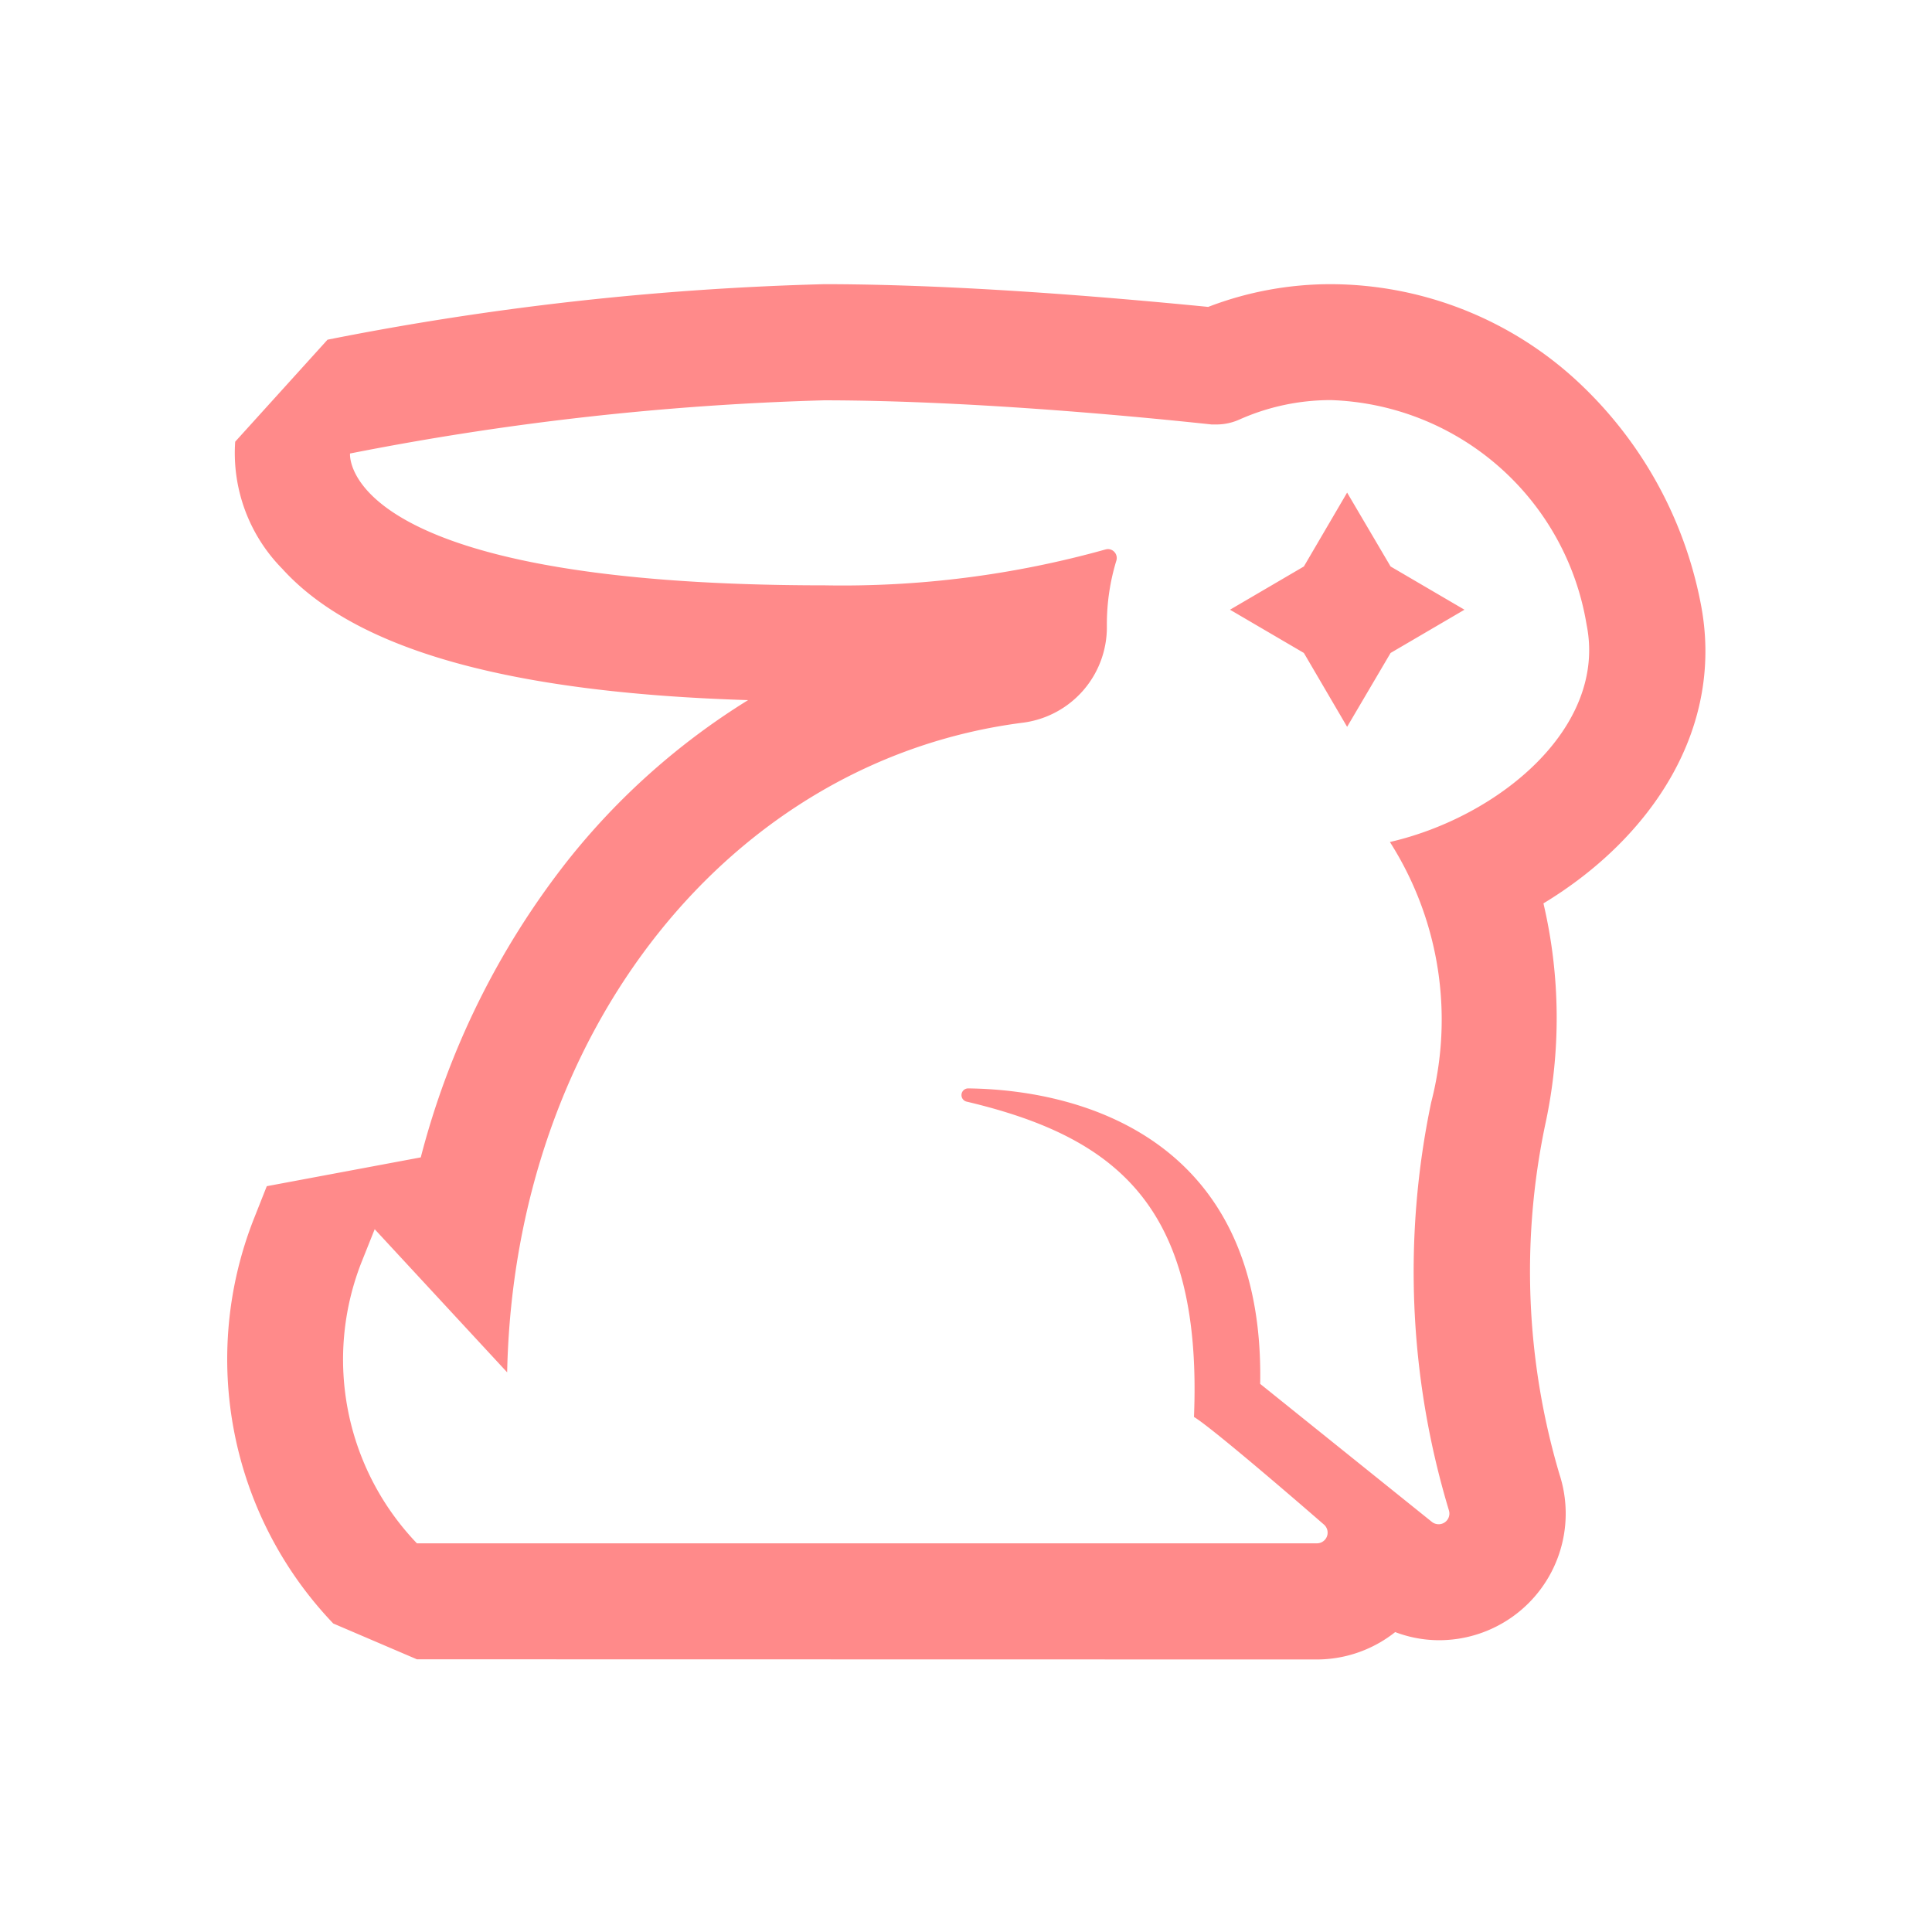 <svg xmlns="http://www.w3.org/2000/svg" xmlns:xlink="http://www.w3.org/1999/xlink" width="34" height="34" viewBox="0 0 34 34">
  <defs>
    <filter id="Unión_10" x="1.912" y="3" width="30.121" height="28.204" filterUnits="userSpaceOnUse">
      <feOffset input="SourceAlpha"/>
      <feGaussianBlur stdDeviation="0.5" result="blur"/>
      <feFlood flood-color="#ff5858"/>
      <feComposite operator="in" in2="blur"/>
      <feComposite in="SourceGraphic"/>
    </filter>
  </defs>
  <g id="Rabbit_icon_ON" transform="translate(-92 0.495)">
    <rect id="Rectángulo_64" data-name="Rectángulo 64" width="34" height="34" transform="translate(92 -0.495)" fill="none"/>
    <g id="Rabbit_icon" transform="translate(96 4.506)">
      <g transform="matrix(1, 0, 0, 1, -4, -5)" filter="url(#Unión_10)">
        <path id="Unión_10-2" data-name="Unión 10" d="M3.337,24.2l-1.472-.63a6.733,6.733,0,0,1-1.4-7.115l.23-.581,2.71-.507a14.181,14.181,0,0,1,2.581-5.218A12.335,12.335,0,0,1,9.165,7.32c-4.226-.131-6.912-.891-8.2-2.314A2.9,2.9,0,0,1,.139,2.772L1.764.977A51.7,51.7,0,0,1,10.506,0H10.6c2.291.008,4.838.221,6.662.4A6.011,6.011,0,0,1,19.429,0a6.412,6.412,0,0,1,4.245,1.631,7.194,7.194,0,0,1,2.249,3.954c.453,2.224-.868,4.167-2.761,5.312a8.84,8.84,0,0,1,.028,3.909,12.572,12.572,0,0,0,.254,6.138l.013.041a2.229,2.229,0,0,1-2.131,2.879,2.175,2.175,0,0,1-.773-.143,2.222,2.222,0,0,1-1.378.482Zm-.973-6.993a4.676,4.676,0,0,0,.973,4.952H19.175a.188.188,0,0,0,.123-.331c-.663-.577-2-1.722-2.286-1.893.151-3.7-1.357-4.923-4-5.549a.118.118,0,0,1,.025-.233h0c2.089.025,5.219.957,5.14,5.2l3.022,2.429a.193.193,0,0,0,.119.041.188.188,0,0,0,.18-.245l-.012-.041a14.537,14.537,0,0,1-.3-7.136,5.817,5.817,0,0,0-.726-4.584c1.918-.442,3.828-2.016,3.461-3.827a4.719,4.719,0,0,0-4.5-3.95,3.944,3.944,0,0,0-1.611.343.991.991,0,0,1-.393.086c-.028,0-.061,0-.094,0-1.648-.176-4.354-.417-6.739-.425h-.086a50.27,50.27,0,0,0-8.338.936S1.935,5.3,10.515,5.3a17.2,17.2,0,0,0,4.935-.63.255.255,0,0,1,.046-.008.157.157,0,0,1,.151.2,3.823,3.823,0,0,0-.168,1.133v.02A1.694,1.694,0,0,1,14.01,7.716c-5.151.654-8.959,5.422-9.085,11.434L2.594,16.631ZM18.946,6.49l-1.3-.761,1.3-.761.761-1.3.765,1.3,1.3.761-1.3.761-.765,1.3Z" transform="translate(4 5)" fill="#ff8a8a" stroke="rgba(0,0,0,0)" stroke-width="1"/>
      </g>
    </g>
  </g>
</svg>
